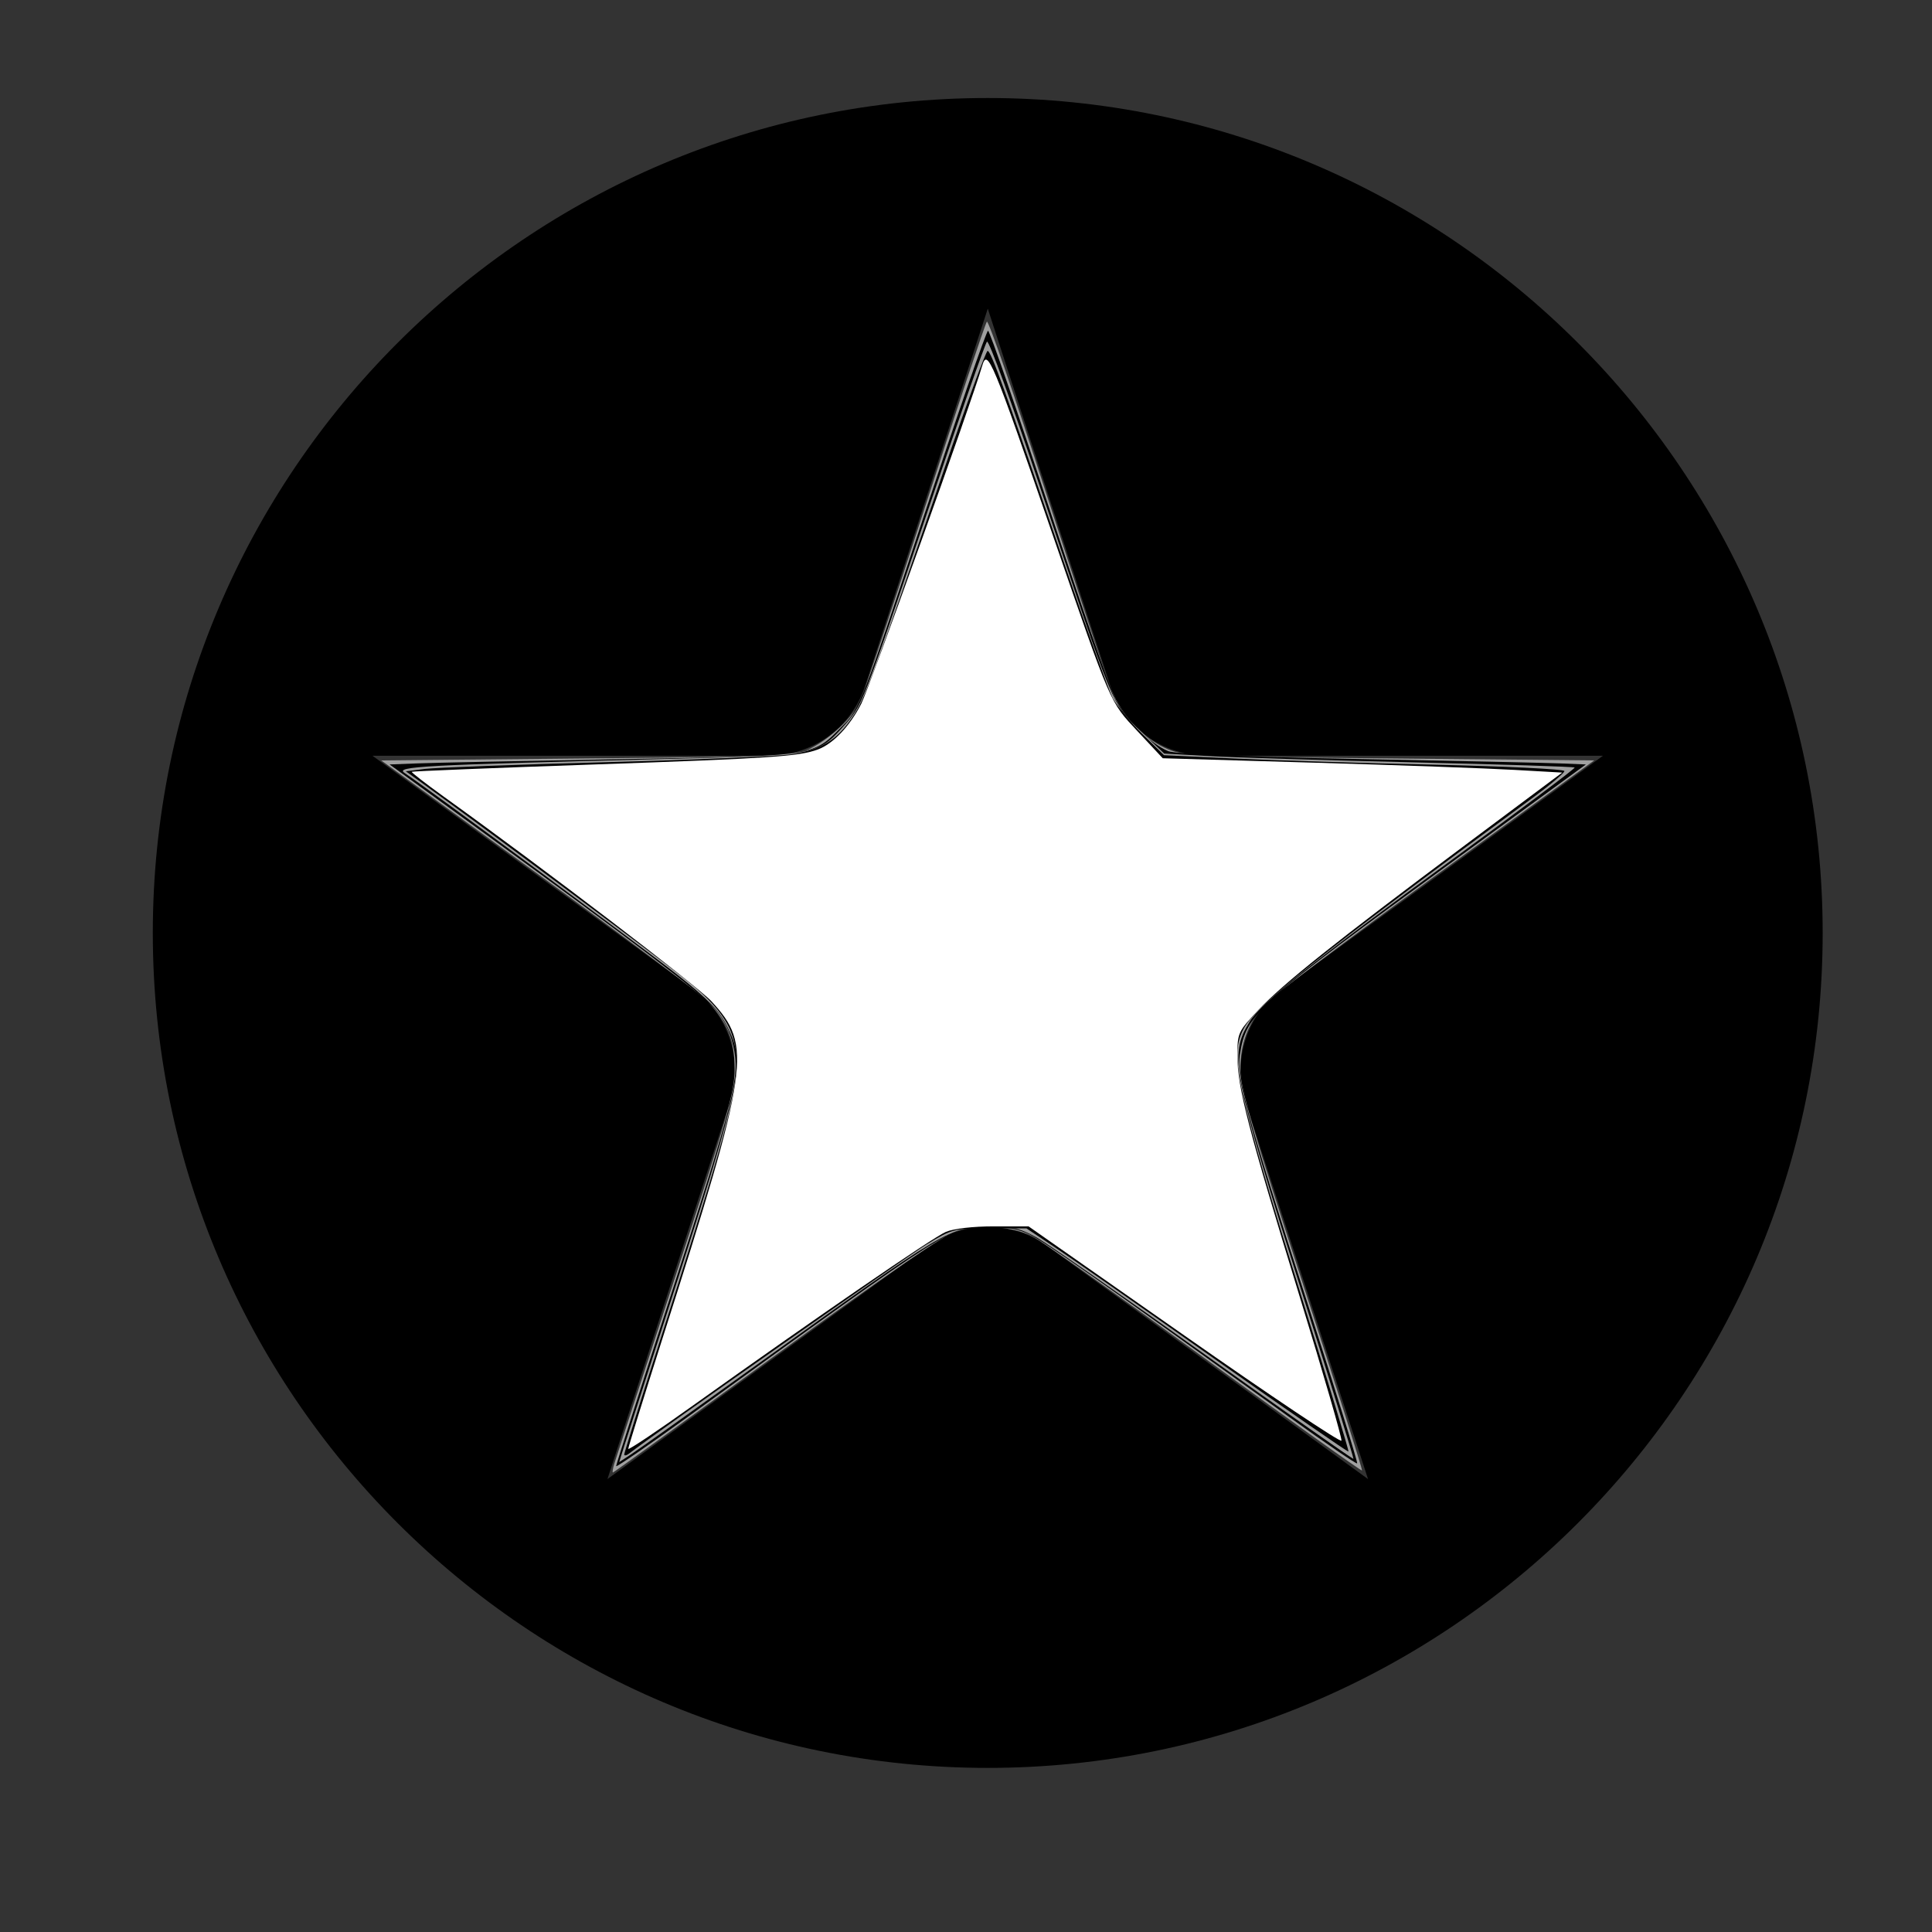 <?xml version="1.0" encoding="UTF-8" standalone="no"?>
<!-- Generator: Adobe Illustrator 16.0.0, SVG Export Plug-In . SVG Version: 6.00 Build 0)  -->

<svg
   xmlns:dc="http://purl.org/dc/elements/1.1/"
   xmlns:cc="http://creativecommons.org/ns#"
   xmlns:rdf="http://www.w3.org/1999/02/22-rdf-syntax-ns#"
   xmlns:svg="http://www.w3.org/2000/svg"
   xmlns="http://www.w3.org/2000/svg"
   xmlns:sodipodi="http://sodipodi.sourceforge.net/DTD/sodipodi-0.dtd"
   xmlns:inkscape="http://www.inkscape.org/namespaces/inkscape"
   version="1.1"
   id="Capa_1"
   x="0px"
   y="0px"
   width="24"
   height="24"
   viewBox="0 0 24 24"
   xml:space="preserve"
   sodipodi:docname="star-white.svg"
   inkscape:version="0.92.5 (2060ec1f9f, 2020-04-08)"><rect x="0" y="0" width="24" height="24" fill="#333333" stroke="none"/><defs
   id="defs39" /><sodipodi:namedview
   pagecolor="#ffffff"
   bordercolor="#666666"
   borderopacity="1"
   objecttolerance="10"
   gridtolerance="10"
   guidetolerance="10"
   inkscape:pageopacity="0"
   inkscape:pageshadow="2"
   inkscape:window-width="1600"
   inkscape:window-height="836"
   id="namedview37"
   showgrid="false"
   inkscape:zoom="19.976194"
   inkscape:cx="10.207299"
   inkscape:cy="11.206965"
   inkscape:window-x="0"
   inkscape:window-y="27"
   inkscape:window-maximized="1"
   inkscape:current-layer="g4" />
<g
   id="g4"
   transform="matrix(0.044,0,0,0.044,7.712,7.683)">
	<path
   d="m 103.595,-146.944 c -129.984,0 -235.727,105.752 -235.727,235.732 0,129.987 105.743,235.723 235.727,235.723 129.984,0 235.722,-105.736 235.722,-235.723 0,-129.98 -105.729,-235.732 -235.722,-235.732 z M 30.794,136.561 C 34.65,124.722 30.457,111.827 20.38,104.495 L -70.125,38.747 H 41.729 c 12.483,0 23.439,-7.969 27.3,-19.822 L 103.603,-87.478 138.154,18.932 c 3.88,11.846 14.843,19.815 27.288,19.815 H 277.305 l -90.505,65.748 c -10.064,7.332 -14.252,20.219 -10.417,32.066 l 34.574,106.41 -90.505,-65.757 c -4.927,-3.587 -10.752,-5.482 -16.848,-5.482 -6.096,0 -11.948,1.896 -16.872,5.482 l -90.505,65.757 z"
   id="path2"
   inkscape:connector-curvature="0"
   style="stroke-width:1.247;fill:#000000" />
<path
   style="fill:#a0a0a0;stroke:none;stroke-width:0.05"
   d="m 7.632,18.167 c 0.019,-0.062 0.363,-1.115 0.763,-2.34 0.636,-1.944 0.729,-2.269 0.729,-2.553 C 9.124,12.91 9.039,12.697 8.788,12.432 8.701,12.341 7.755,11.631 6.685,10.855 L 4.739,9.444 7.311,9.419 C 9.844,9.394 9.885,9.392 10.089,9.283 10.329,9.155 10.582,8.915 10.677,8.725 10.714,8.653 11.076,7.568 11.481,6.315 11.887,5.063 12.234,4.021 12.254,4 c 0.019,-0.02 0.347,0.926 0.727,2.103 0.381,1.177 0.737,2.261 0.792,2.409 0.125,0.336 0.395,0.641 0.689,0.777 0.217,0.101 0.322,0.106 2.776,0.13 l 2.551,0.025 -1.984,1.44 c -1.091,0.792 -2.045,1.513 -2.12,1.602 -0.197,0.234 -0.285,0.474 -0.287,0.787 -0.002,0.223 0.144,0.724 0.762,2.62 0.42,1.29 0.757,2.352 0.748,2.361 -0.009,0.009 -0.895,-0.623 -1.969,-1.405 -1.074,-0.781 -2.031,-1.459 -2.128,-1.506 -0.231,-0.113 -0.65,-0.145 -0.916,-0.07 -0.146,0.041 -0.857,0.528 -2.239,1.533 -1.114,0.81 -2.033,1.473 -2.042,1.473 -0.009,0 -5.948e-4,-0.051 0.018,-0.113 z"
   id="path848"
   inkscape:connector-curvature="0"
   transform="matrix(22.755,0,0,22.755,-175.486,-174.824)" /><path
   style="fill:#000000;stroke:none;stroke-width:0.05"
   d="m 7.654,18.199 c 0,-0.017 0.302,-0.96 0.671,-2.096 C 9.127,13.635 9.193,13.37 9.108,12.987 9.066,12.8 8.991,12.651 8.871,12.519 8.684,12.311 7.877,11.698 6.011,10.342 L 4.843,9.494 5.185,9.481 C 5.373,9.473 6.518,9.45 7.729,9.428 10.195,9.384 10.078,9.402 10.476,9.002 c 0.201,-0.202 0.231,-0.279 0.982,-2.549 0.426,-1.287 0.79,-2.34 0.81,-2.34 0.02,0 0.356,0.974 0.747,2.165 0.391,1.191 0.763,2.268 0.826,2.394 0.124,0.249 0.448,0.57 0.663,0.657 0.085,0.035 0.951,0.071 2.338,0.097 1.211,0.023 2.347,0.048 2.523,0.055 l 0.321,0.013 -1.597,1.164 c -2.495,1.817 -2.619,1.93 -2.696,2.438 -0.042,0.28 0.084,0.743 0.845,3.103 0.345,1.072 0.62,1.957 0.61,1.967 -0.01,0.01 -0.387,-0.247 -0.838,-0.572 -2.398,-1.725 -3.041,-2.177 -3.226,-2.268 -0.139,-0.068 -0.306,-0.1 -0.527,-0.1 -0.451,0 -0.425,-0.017 -3.687,2.343 -0.502,0.363 -0.914,0.647 -0.914,0.63 z"
   id="path850"
   inkscape:connector-curvature="0"
   transform="matrix(22.755,0,0,22.755,-175.486,-174.824)" /><path
   style="fill:#a0a0a0;stroke:none;stroke-width:0.05"
   d="M 7.73,18.027 C 7.751,17.959 8.026,17.104 8.34,16.127 9.218,13.396 9.259,13.199 9.032,12.744 8.936,12.551 8.794,12.405 8.409,12.1 7.983,11.763 5.328,9.799 5.028,9.599 4.908,9.519 5.254,9.501 8.155,9.429 10.139,9.38 10.153,9.378 10.469,9.027 c 0.241,-0.267 0.226,-0.229 1.045,-2.661 0.385,-1.142 0.718,-2.096 0.741,-2.118 0.023,-0.023 0.319,0.788 0.657,1.801 0.927,2.778 0.893,2.694 1.244,3.027 l 0.298,0.283 0.567,0.032 c 0.312,0.017 1.454,0.052 2.537,0.077 1.083,0.025 1.978,0.054 1.989,0.064 0.01,0.01 -0.673,0.524 -1.519,1.142 -1.716,1.253 -2.374,1.78 -2.516,2.014 -0.256,0.421 -0.219,0.61 0.676,3.437 0.344,1.086 0.62,1.979 0.614,1.985 -0.006,0.006 -0.834,-0.575 -1.839,-1.292 -1.005,-0.716 -1.94,-1.367 -2.077,-1.446 -0.208,-0.119 -0.308,-0.144 -0.59,-0.144 -0.502,-6.9e-4 -0.538,0.021 -2.908,1.723 -0.774,0.556 -1.473,1.054 -1.552,1.105 l -0.144,0.094 z"
   id="path852"
   inkscape:connector-curvature="0"
   transform="matrix(22.755,0,0,22.755,-175.486,-174.824)" /><path
   style="fill:#000000;stroke:none;stroke-width:0.05"
   d="m 7.754,18.056 c 0,-0.02 0.193,-0.636 0.43,-1.37 0.714,-2.218 0.928,-2.963 0.957,-3.338 C 9.179,12.859 9.041,12.59 8.544,12.184 8.248,11.942 6.171,10.393 5.261,9.735 l -0.216,-0.156 0.241,-0.03 c 0.132,-0.016 1.142,-0.054 2.243,-0.083 1.101,-0.029 2.134,-0.074 2.295,-0.098 0.376,-0.058 0.561,-0.169 0.759,-0.457 0.161,-0.234 0.249,-0.472 1.151,-3.109 0.271,-0.792 0.509,-1.439 0.529,-1.439 0.042,0 0.226,0.51 0.948,2.628 0.281,0.826 0.553,1.58 0.603,1.677 0.05,0.097 0.214,0.296 0.364,0.443 l 0.273,0.268 0.87,0.041 c 0.478,0.023 1.596,0.057 2.484,0.077 0.888,0.02 1.614,0.055 1.614,0.079 0,0.024 -0.175,0.171 -0.388,0.328 -2.653,1.951 -3.444,2.583 -3.595,2.875 -0.174,0.337 -0.087,0.733 0.746,3.398 0.314,1.005 0.565,1.834 0.558,1.842 -0.007,0.008 -0.748,-0.504 -1.645,-1.138 -0.897,-0.634 -1.793,-1.261 -1.991,-1.392 l -0.359,-0.239 h -0.455 c -0.442,0 -0.465,0.006 -0.781,0.197 -0.249,0.151 -3.368,2.343 -3.692,2.595 -0.034,0.027 -0.063,0.032 -0.063,0.013 z"
   id="path854"
   inkscape:connector-curvature="0"
   transform="matrix(22.755,0,0,22.755,-175.486,-174.824)" /><path
   style="fill:#ffffff;stroke:none;stroke-width:0.05"
   d="m 7.804,17.986 c 0,-0.02 0.19,-0.632 0.422,-1.361 C 9.313,13.218 9.346,12.986 8.837,12.433 8.659,12.24 6.756,10.785 5.516,9.894 5.29,9.731 5.111,9.593 5.118,9.585 c 0.007,-0.007 1.014,-0.048 2.238,-0.09 2.226,-0.077 2.566,-0.1 2.801,-0.187 0.189,-0.07 0.395,-0.287 0.538,-0.566 0.098,-0.192 1.37,-3.744 1.5,-4.192 0.066,-0.226 0.122,-0.092 0.882,2.115 0.726,2.107 0.699,2.045 1.048,2.419 l 0.311,0.333 1.877,0.055 c 1.032,0.03 2.148,0.07 2.478,0.089 l 0.601,0.034 -1.201,0.897 c -1.621,1.211 -2.253,1.715 -2.566,2.046 -0.256,0.271 -0.263,0.286 -0.263,0.575 0,0.386 0.139,0.921 0.779,3.004 0.291,0.945 0.521,1.74 0.512,1.767 -0.009,0.027 -0.886,-0.56 -1.949,-1.305 l -1.933,-1.354 h -0.433 c -0.255,0 -0.499,0.028 -0.594,0.069 -0.162,0.069 -1.609,1.063 -3.127,2.147 -0.447,0.32 -0.813,0.565 -0.813,0.544 z"
   id="path902"
   inkscape:connector-curvature="0"
   transform="matrix(22.755,0,0,22.755,-175.486,-174.824)" /></g>
<g
   id="g6"
   transform="translate(0,-354.05)">
</g>
<g
   id="g8"
   transform="translate(0,-354.05)">
</g>
<g
   id="g10"
   transform="translate(0,-354.05)">
</g>
<g
   id="g12"
   transform="translate(0,-354.05)">
</g>
<g
   id="g14"
   transform="translate(0,-354.05)">
</g>
<g
   id="g16"
   transform="translate(0,-354.05)">
</g>
<g
   id="g18"
   transform="translate(0,-354.05)">
</g>
<g
   id="g20"
   transform="translate(0,-354.05)">
</g>
<g
   id="g22"
   transform="translate(0,-354.05)">
</g>
<g
   id="g24"
   transform="translate(0,-354.05)">
</g>
<g
   id="g26"
   transform="translate(0,-354.05)">
</g>
<g
   id="g28"
   transform="translate(0,-354.05)">
</g>
<g
   id="g30"
   transform="translate(0,-354.05)">
</g>
<g
   id="g32"
   transform="translate(0,-354.05)">
</g>
<g
   id="g34"
   transform="translate(0,-354.05)">
</g>
</svg>